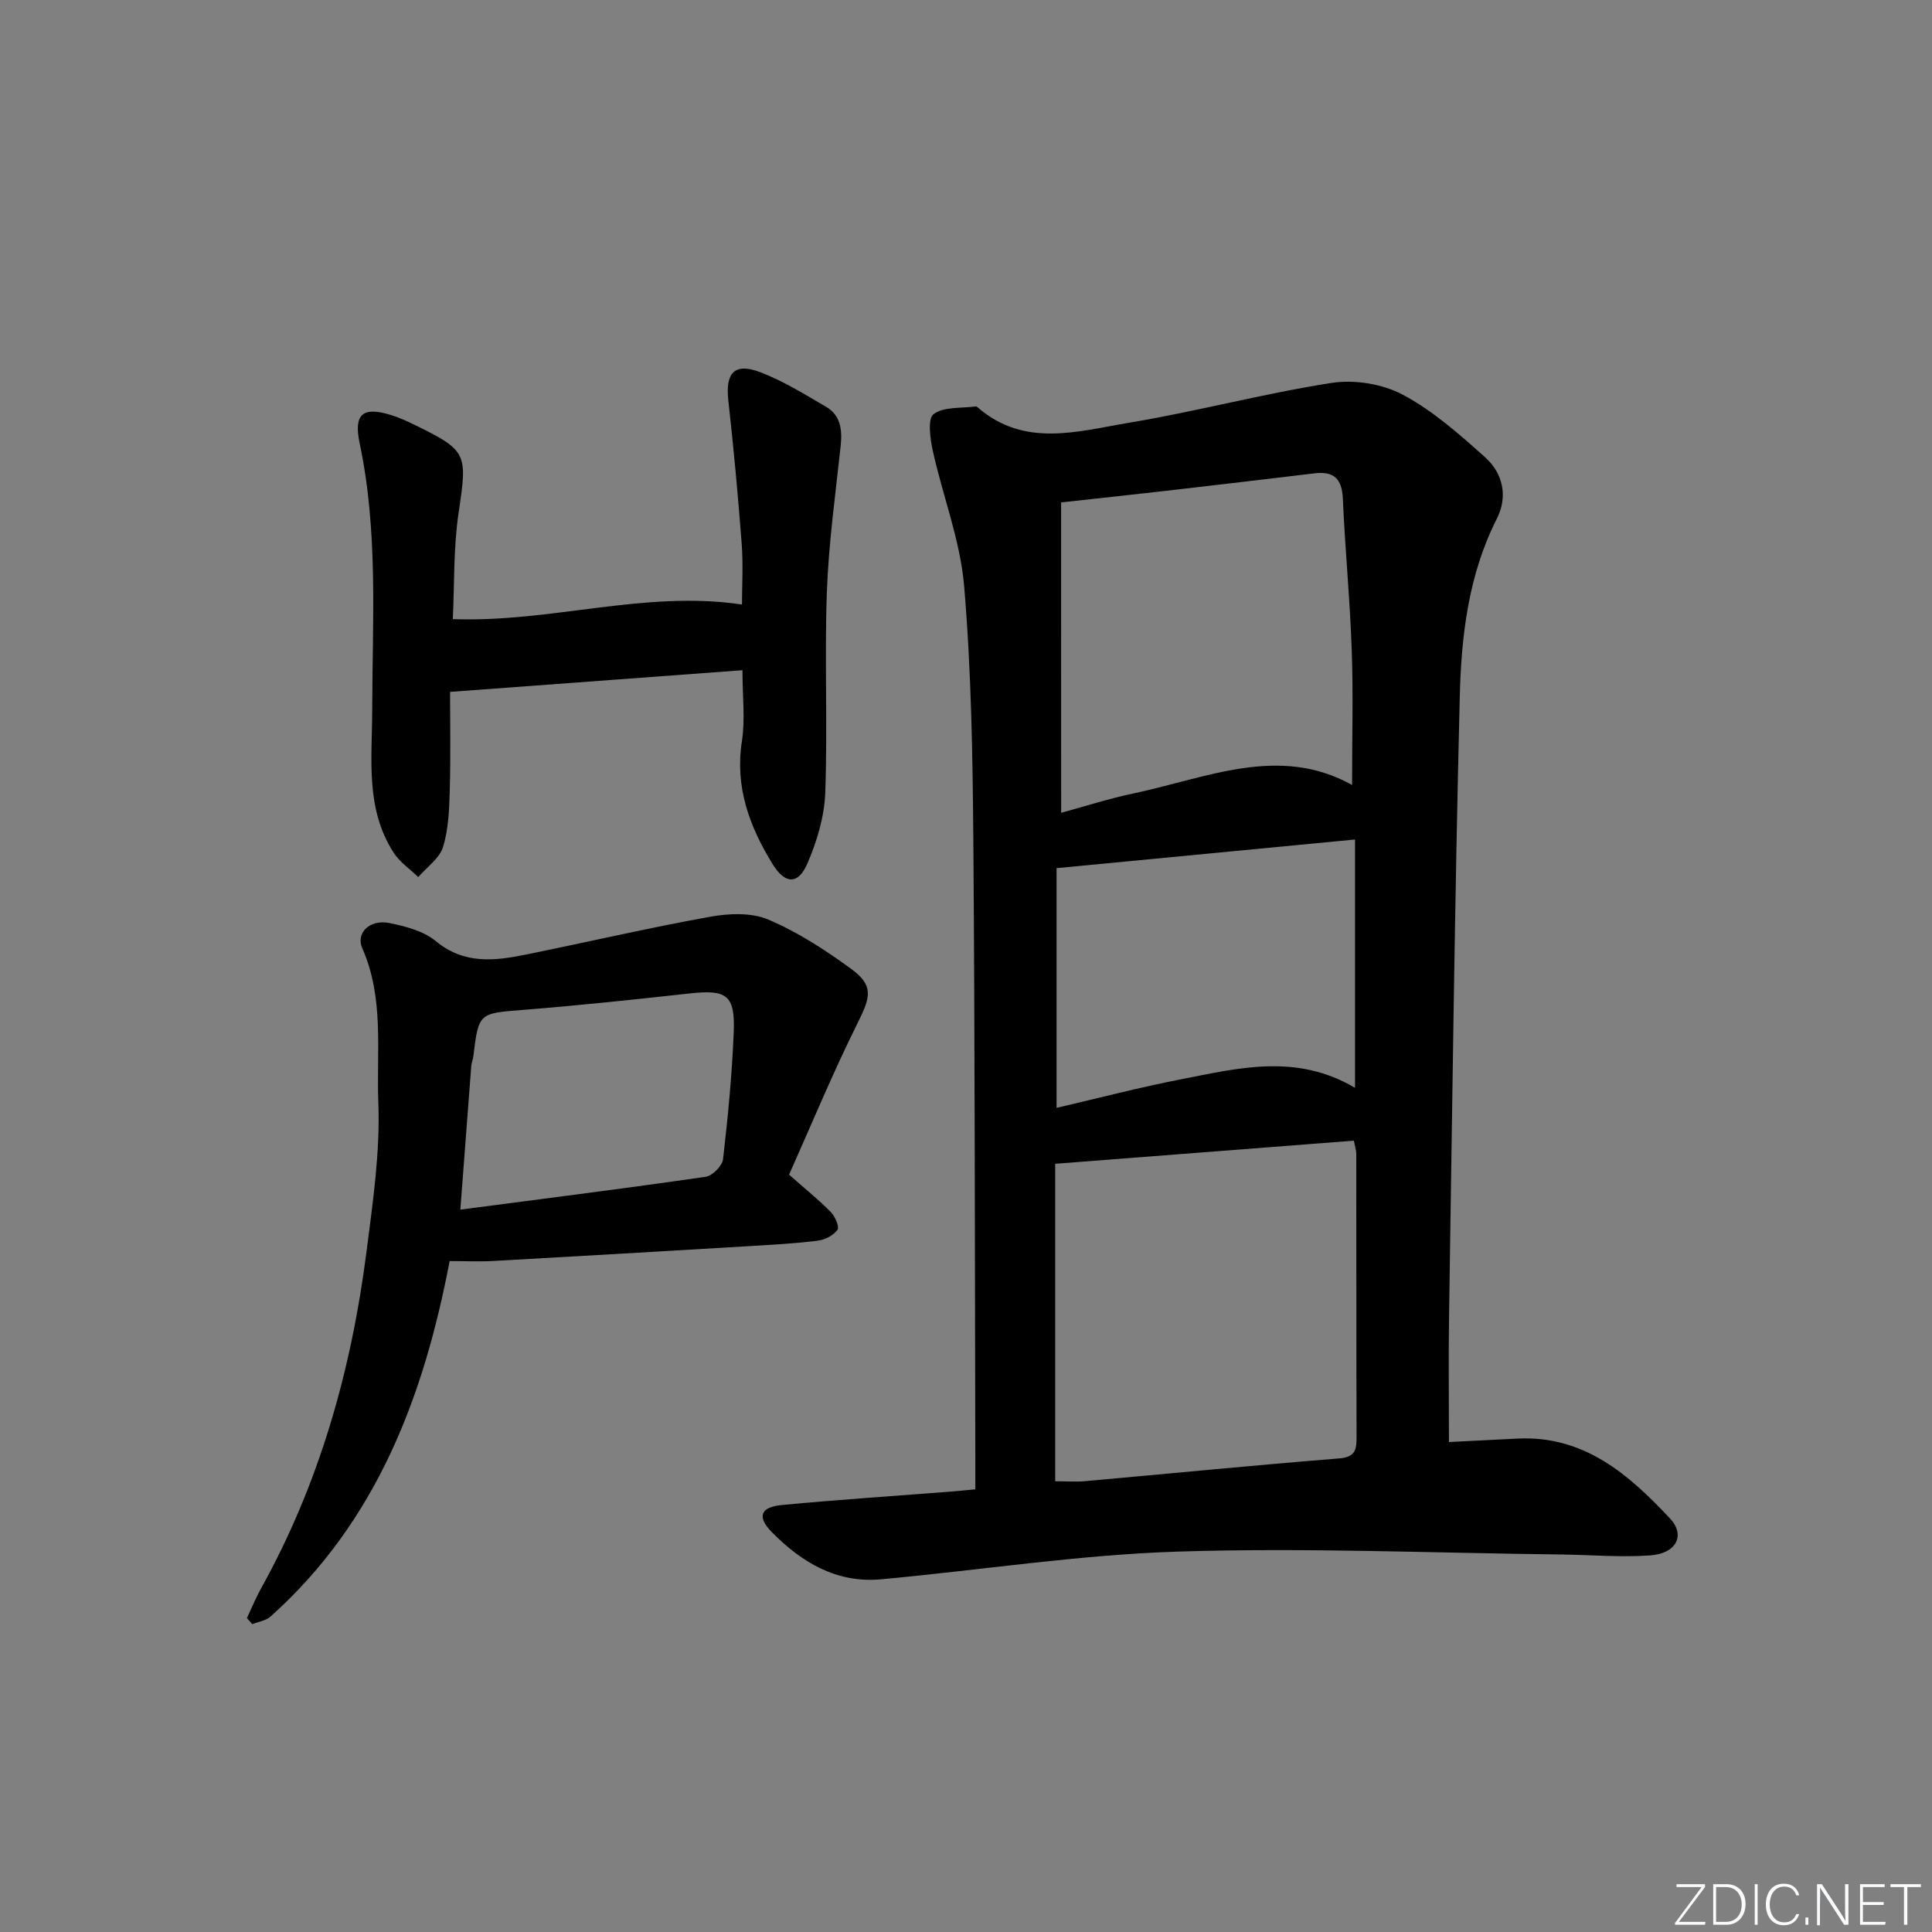 <svg enable-background="new 0 0 400 400" viewBox="0 0 400 400" xmlns="http://www.w3.org/2000/svg"><rect x="0" y="0" width="400" height="400" fill="#808080" stroke="none"/><g fill="#fafbfc"><path d="m346.9 398 5.4-7.3h-5.2v-.6h5.9v.6l-5.4 7.2h5.5l-.1.6h-6.2v-.5z"/><path d="m354.7 390.1h2.8c2.3 0 3.9 1.6 3.9 4.1s-1.6 4.3-3.9 4.3h-2.8zm.6 7.8h2c2.2 0 3.3-1.6 3.3-3.6 0-1.8-1-3.6-3.3-3.6h-2z"/><path d="m363.9 390.1v8.4h-.6v-8.4z"/><path d="m372.5 396.3c-.4 1.3-1.4 2.3-3.2 2.3-2.4 0-3.7-1.9-3.7-4.3 0-2.3 1.2-4.3 3.7-4.3 1.8 0 2.9 1 3.2 2.4h-.6c-.4-1.1-1.1-1.8-2.5-1.8-2.1 0-3 1.9-3 3.7s.9 3.7 3 3.7c1.4 0 2.1-.7 2.5-1.7z"/><path d="m373.8 398.5v-1.5h.6v1.5z"/><path d="m376.2 398.5v-8.4h1c1.3 2 4.4 6.7 4.9 7.6-.1-1.2-.1-2.4-.1-3.8v-3.8h.7v8.4h-.9c-1.2-1.9-4.4-6.8-5-7.7.1 1.1 0 2.3 0 3.9v3.9h-.6z"/><path d="m390 394.4h-4.3v3.5h4.7l-.1.6h-5.2v-8.4h5.1v.6h-4.5v3.1h4.3z"/><path d="m394.2 390.7h-2.8v-.6h6.3v.6h-2.8v7.8h-.7z"/></g><path d="m201.93 308.35c0-2.17 0-3.96 0-5.75-.11-42.82-.08-85.64-.41-128.47-.14-17.62-.42-35.3-1.91-52.84-.8-9.42-4.42-18.59-6.48-27.94-.56-2.52-1.11-6.67.16-7.61 2.12-1.58 5.71-1.18 8.68-1.59.14-.02.33.09.45.19 9.67 8.42 20.74 4.95 31.3 3.19 14.05-2.34 27.89-6.06 41.96-8.25 4.75-.74 10.55.2 14.77 2.45 6.21 3.3 11.69 8.17 16.99 12.91 3.75 3.35 4.81 8.13 2.44 12.8-5.87 11.6-7.34 24.21-7.65 36.79-1.06 42.77-1.56 85.56-2.22 128.35-.13 8.61-.02 17.23-.02 25.98 4.7-.24 9.47-.49 14.24-.72 13.75-.66 23.02 7.45 31.54 16.56 3.25 3.48 1.28 7.26-4.12 7.63-6.12.43-12.3-.11-18.45-.19-26.43-.3-52.88-1.44-79.28-.6-20.55.65-41.01 3.86-61.52 5.74-9.17.84-16.43-3.5-22.58-9.75-3.14-3.18-2.41-5.21 2.03-5.63 11.57-1.1 23.18-1.86 34.77-2.76 1.64-.13 3.26-.3 5.31-.49zm16.54-1.67c2.25 0 4.22.15 6.16-.02 17.54-1.57 35.07-3.3 52.63-4.71 3.39-.27 3.61-1.86 3.6-4.48-.06-19.49-.03-38.99-.06-58.49 0-.92-.32-1.84-.5-2.82-20.77 1.61-41.27 3.2-61.83 4.79zm1.23-138.4c4.98-1.35 9.87-2.94 14.88-3.99 15.19-3.19 30.26-10.19 45.35-1.77 0-9.4.26-18.68-.07-27.95-.36-10.46-1.38-20.89-1.84-31.34-.18-4.12-1.86-5.71-5.87-5.23-10.21 1.23-20.43 2.43-30.65 3.61-7.05.81-14.11 1.56-21.81 2.41.01 21.45.01 42.54.01 64.26zm60.84 56.94c0-17.49 0-34.23 0-51.41-20.61 1.98-40.9 3.92-61.79 5.93v49.63c8.67-2.01 17.15-4.24 25.75-5.91 11.86-2.31 23.85-5.44 36.04 1.76z" fill="#010000"/><path d="m51.12 335.01c.96-2.03 1.81-4.13 2.9-6.09 12.12-21.78 18.74-45.3 21.87-69.85 1.3-10.2 2.83-20.53 2.44-30.73-.41-10.65 1.25-21.66-3.32-32.01-1.4-3.17 1.54-6.03 5.57-5.23 3.36.67 7.1 1.65 9.64 3.74 5.91 4.9 12.25 4.1 18.79 2.77 12.67-2.57 25.27-5.51 37.98-7.8 3.91-.71 8.55-.91 12.06.57 6.04 2.55 11.71 6.24 17.05 10.12 4.81 3.49 4.19 5.82 1.57 11.08-5.22 10.49-9.71 21.34-14.3 31.62 3.51 3.1 6.22 5.27 8.64 7.74.89.91 1.82 3.08 1.38 3.68-.84 1.16-2.6 2.07-4.08 2.25-4.61.58-9.26.83-13.9 1.11-17.75 1.06-35.5 2.1-53.26 3.09-2.91.16-5.83.02-9.06.02-5.28 27.7-14.95 53.81-37.09 73.61-.95.85-2.49 1.05-3.76 1.56-.39-.42-.76-.84-1.12-1.25zm44.19-84.57c17.27-2.26 34.05-4.38 50.8-6.8 1.39-.2 3.43-2.27 3.59-3.65 1.01-8.73 1.86-17.51 2.21-26.29.31-7.73-1.46-8.87-9.21-8.01-11.39 1.26-22.78 2.47-34.2 3.38-9.38.75-9.39.54-10.51 9.68-.08.66-.37 1.29-.42 1.94-.75 9.72-1.48 19.45-2.26 29.75z" fill="#010000"/><path d="m153.72 138.76c-20.35 1.51-40.01 2.97-60.54 4.49 0 6.2.14 13.28-.06 20.34-.11 3.96-.25 8.06-1.4 11.78-.74 2.37-3.36 4.17-5.13 6.22-1.72-1.68-3.84-3.1-5.1-5.07-5.88-9.14-4.45-19.37-4.43-29.53.04-18.4 1.27-36.89-2.58-55.12-1.29-6.09.51-7.79 6.48-5.94 1.58.49 3.11 1.17 4.6 1.9 11.28 5.47 11.22 6.02 9.39 18.32-1.09 7.32-.85 14.84-1.2 22.03 20.42.75 39.7-6.03 59.87-3.02 0-3.83.27-8.22-.06-12.58-.75-9.91-1.67-19.82-2.77-29.7-.63-5.68 1.27-7.85 6.59-5.83 4.76 1.81 9.18 4.57 13.61 7.15 3.16 1.84 3.41 4.93 3.04 8.32-1.08 10.03-2.48 20.07-2.84 30.14-.49 13.81.17 27.66-.33 41.47-.18 4.96-1.73 10.1-3.72 14.69-1.91 4.4-4.62 4.24-7.17.1-4.8-7.79-7.85-15.97-6.36-25.49.69-4.49.11-9.2.11-14.67z" fill="#010000"/></svg>